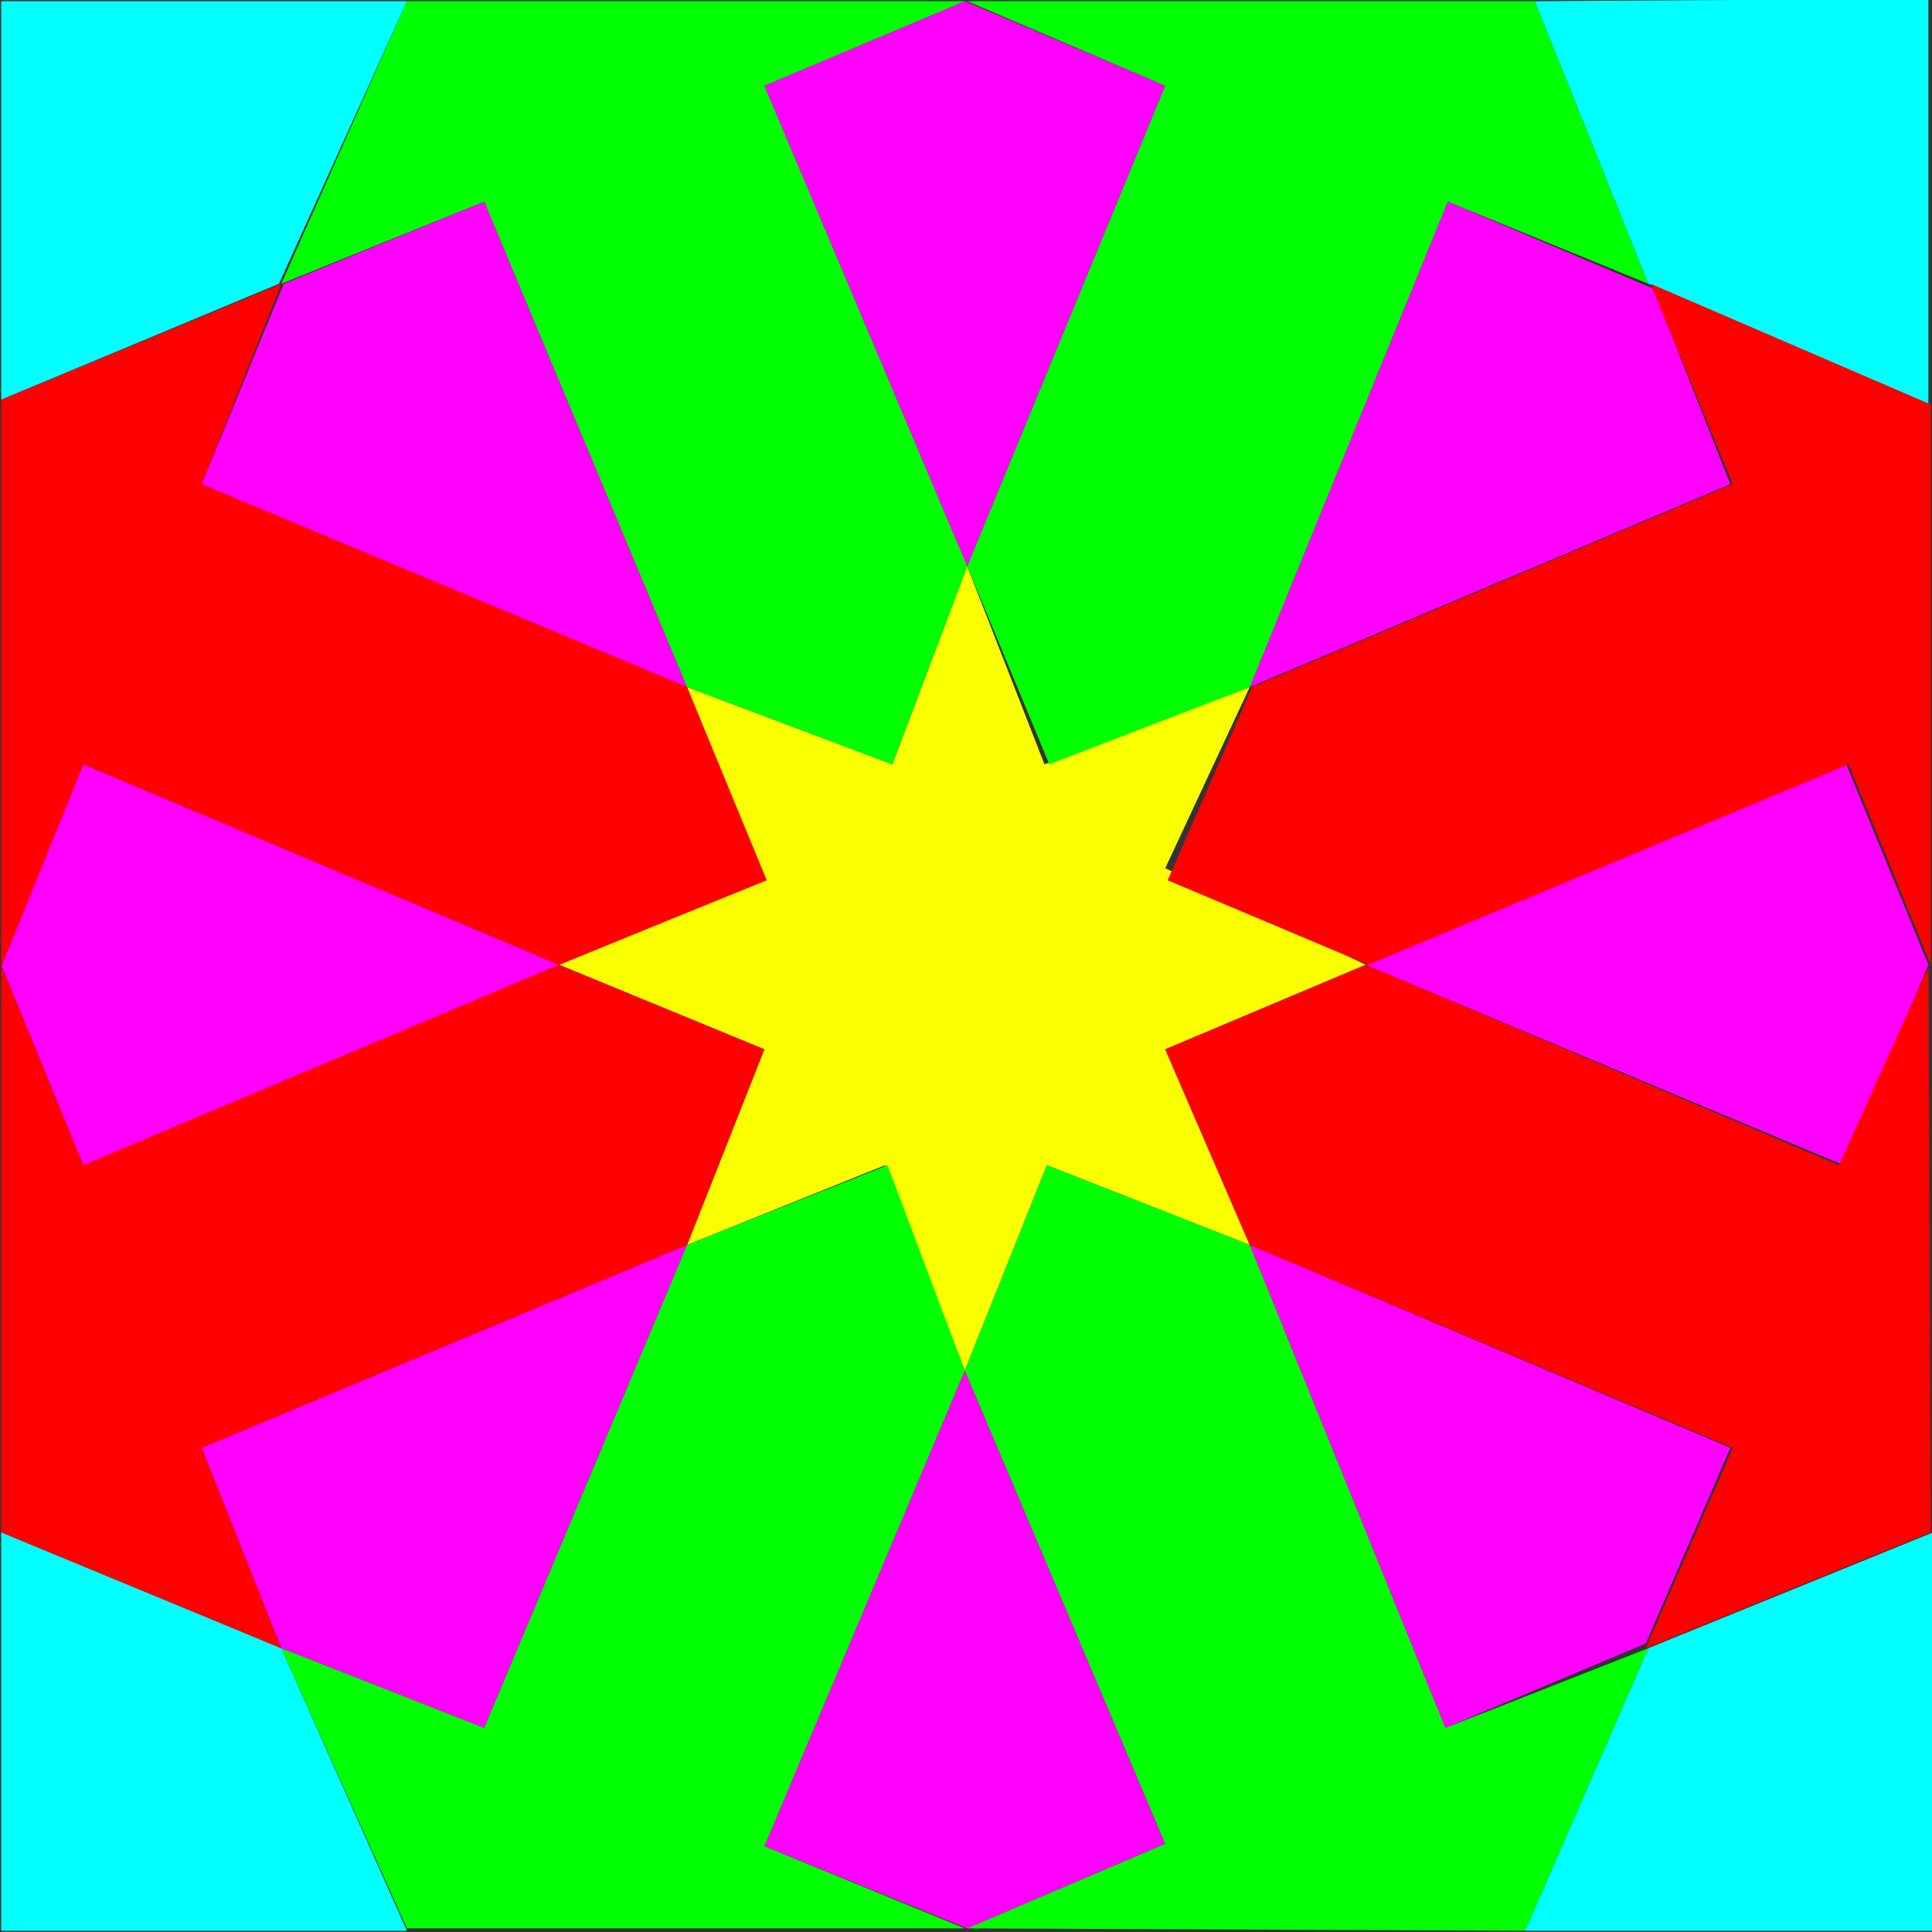 <?xml version="1.0" encoding="iso-8859-1"?>
<!-- Generator: Adobe Illustrator 23.0.1, SVG Export Plug-In . SVG Version: 6.00 Build 0)  -->
<svg version="1.1" id="Layer_3" xmlns="http://www.w3.org/2000/svg" xmlns:xlink="http://www.w3.org/1999/xlink" x="0px" y="0px"
	 viewBox="0 0 800 800" style="enable-background:new 0 0 800 800;" xml:space="preserve">
<rect x="0" y="0" width="800" height="800" fill="#333333" stroke="none"/>
<polyline style="fill:#FF00FF;" points="599.5,83.5 517.5,284.5 716.5,200.5 684.5,119.5 "/>
<polygon style="fill:#FF00FF;" points="399.5,0.5 482.5,35.5 400.5,234.5 316.5,35.5 "/>
<polygon style="fill:#FF00FF;" points="565.5,399.5 764.5,316.5 798.5,399.5 763.5,482.5 "/>
<polygon style="fill:#FF00FF;" points="517.5,515.5 716.5,599.5 681.5,680.5 598.5,715.5 "/>
<polygon style="fill:#FF00FF;" points="117.5,117.5 200.5,83.5 284.5,284.5 83.5,200.5 "/>
<polygon style="fill:#FF00FF;" points="34.5,316.5 231.5,399.5 34.5,482.5 0.5,399.5 "/>
<polygon style="fill:#FF00FF;" points="83.5,599.5 284.5,515.5 200.5,715.5 116.5,682.5 "/>
<polygon style="fill:#FF00FF;" points="399.5,567.5 482.5,763.5 400.5,798.5 316.5,764.5 "/>
<polygon style="fill:#00FFFF;" points="0.5,634.5 116.5,682.5 168.5,799.5 0.5,799.5 "/>
<polygon style="fill:#00FFFF;" points="682.5,682.5 800.5,634.5 800.5,799.5 631.5,799.5 "/>
<polygon style="fill:#00FFFF;" points="0.5,0.5 168.5,0.5 115.5,117.5 0.5,165.5 "/>
<polygon style="fill:#00FFFF;" points="798.5,-0.5 635.5,0.5 682.5,117.5 798.5,167.5 "/>
<polygon style="fill:#F9FF00;" points="284.5,284.5 369.5,316.5 400.5,234.5 432.5,316.5 517.5,284.5 482.5,359.5 565.5,399.5 
	482.5,434.5 517.5,515.5 433.5,482.5 399.5,567.5 366.5,482.5 284.5,515.5 316.5,434.5 231.5,399.5 316.5,364.5 "/>
<polygon style="fill:#00FF00;" points="399.5,0.5 316.5,35.5 400.5,234.5 369.5,316.5 284.5,284.5 200.5,83.5 116.5,117.5 
	168.5,0.5 "/>
<polygon style="fill:#FF0000;" points="0.5,399.5 34.5,482.5 231.5,399.5 316.5,434.5 284.5,515.5 83.5,599.5 116.5,682.5 
	0.5,634.5 "/>
<polygon style="fill:#00FF00;" points="399.5,567.5 482.5,763.5 400.5,798.5 631.5,799.5 682.5,682.5 598.5,715.5 517.5,515.5 
	433.5,482.5 "/>
<polygon style="fill:#FF0000;" points="518.5,284.5 717.5,200.5 683.5,117.5 799.5,167.5 799.5,399.5 765.5,316.5 566.5,399.5 
	483.5,364.5 "/>
<polygon style="fill:#00FF00;" points="400.5,0.5 482.5,35.5 400.5,234.5 434.5,316.5 517.5,284.5 599.5,83.5 682.5,117.5 
	635.5,0.5 "/>
<polygon style="fill:#FF0000;" points="565.5,399.5 761.5,482.5 798.5,400.5 799.5,634.5 681.5,682.5 717.5,599.5 517.5,515.5 
	482.5,434.5 "/>
<polygon style="fill:#00FF00;" points="200.5,715.5 284.5,515.5 367.5,482.5 399.5,567.5 316.5,764.5 399.5,798.5 168.5,798.5 
	116.5,682.5 "/>
<polygon style="fill:#FF0000;" points="0.5,165.5 116.5,117.5 83.5,200.5 284.5,284.5 317.5,364.5 231.5,399.5 34.5,316.5 
	0.5,400.5 "/>
<g>
</g>
<g>
</g>
<g>
</g>
<g>
</g>
<g>
</g>
<g>
</g>
<g>
</g>
<g>
</g>
<g>
</g>
<g>
</g>
<g>
</g>
<g>
</g>
<g>
</g>
<g>
</g>
<g>
</g>
</svg>
